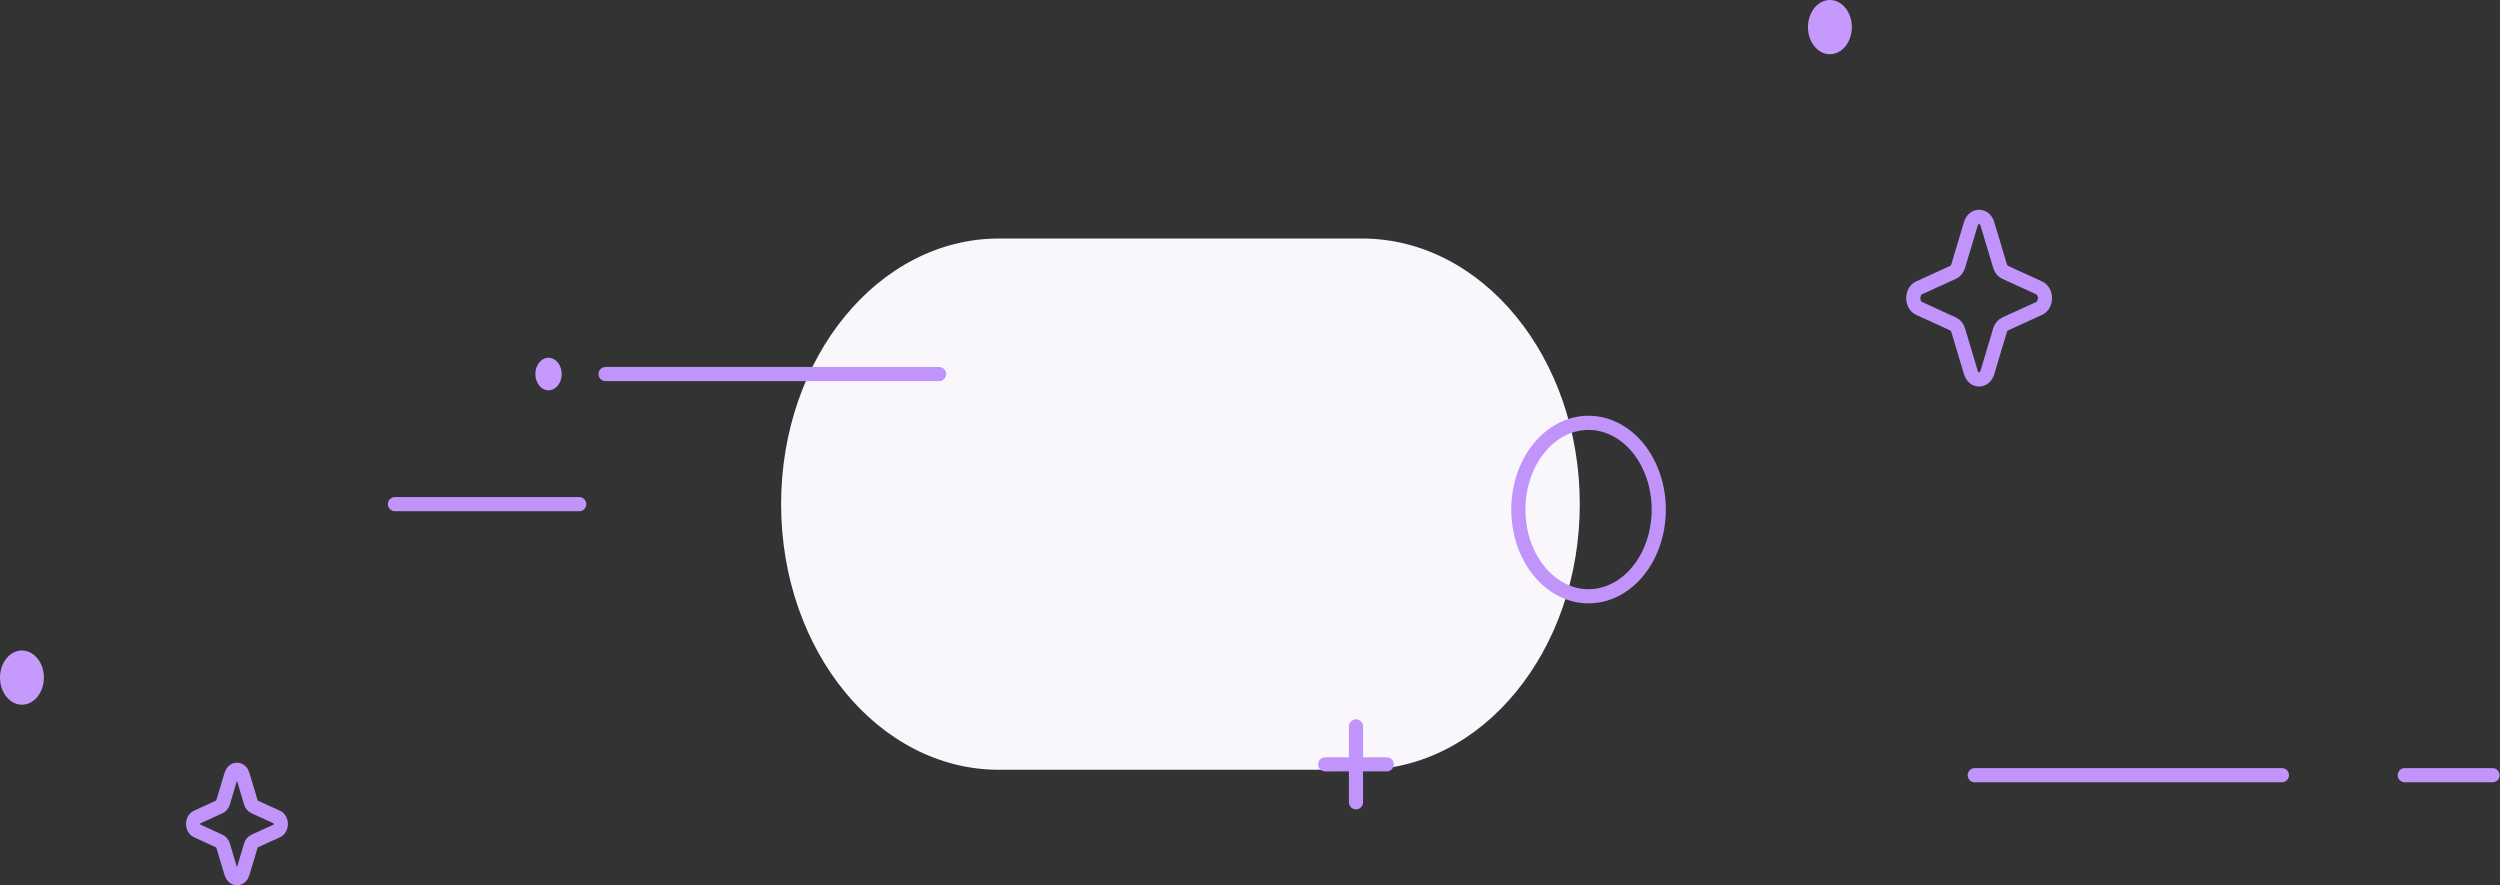 <svg width="353" height="125" viewBox="0 0 353 125" fill="none" xmlns="http://www.w3.org/2000/svg">
<rect x="0" y="0" width="353" height="125" fill="#333333" stroke="none"/>
<path fill-rule="evenodd" clip-rule="evenodd" d="M192.309 108.691H141.049C124.064 108.691 110.293 91.897 110.293 71.185C110.293 50.472 124.064 33.679 141.049 33.679H192.309C209.294 33.679 223.065 50.472 223.065 71.185C223.065 91.897 209.294 108.691 192.309 108.691Z" fill="#F9F7FC"/>
<path fill-rule="evenodd" clip-rule="evenodd" d="M278.277 31.627L276.504 37.545C276.441 37.754 276.342 37.944 276.214 38.102C276.087 38.259 275.933 38.38 275.764 38.458L270.973 40.647C269.884 41.146 269.884 43.049 270.973 43.548L275.764 45.737C276.107 45.895 276.377 46.227 276.504 46.649L278.276 52.569C278.681 53.916 280.221 53.916 280.624 52.569L282.397 46.649C282.524 46.228 282.794 45.895 283.137 45.739L287.928 43.548C289.018 43.049 289.018 41.146 287.928 40.648L283.137 38.458C282.968 38.381 282.814 38.259 282.686 38.102C282.559 37.944 282.46 37.754 282.397 37.545L280.625 31.625C280.22 30.28 278.68 30.281 278.277 31.627Z" stroke="#C194FC" stroke-width="2" stroke-linecap="round" stroke-linejoin="round"/>
<path fill-rule="evenodd" clip-rule="evenodd" d="M261.481 3.827C261.481 4.842 261.155 5.816 260.574 6.533C259.993 7.251 259.205 7.654 258.383 7.654C257.562 7.654 256.774 7.251 256.193 6.533C255.612 5.816 255.285 4.842 255.285 3.827C255.285 2.812 255.612 1.839 256.193 1.121C256.774 0.403 257.562 0 258.383 0C259.205 0 259.993 0.403 260.574 1.121C261.155 1.839 261.481 2.812 261.481 3.827Z" fill="#C69AFD"/>
<path fill-rule="evenodd" clip-rule="evenodd" d="M32.678 109.364L31.495 113.311C31.453 113.45 31.387 113.576 31.302 113.681C31.217 113.786 31.115 113.867 31.002 113.919L27.807 115.381C27.082 115.711 27.082 116.98 27.807 117.311L31.002 118.771C31.23 118.877 31.411 119.099 31.495 119.382L32.678 123.327C32.737 123.525 32.844 123.695 32.983 123.815C33.123 123.935 33.289 123.999 33.46 123.999C33.63 123.999 33.796 123.935 33.936 123.815C34.076 123.695 34.182 123.525 34.242 123.327L35.424 119.382C35.465 119.242 35.531 119.115 35.616 119.01C35.701 118.904 35.804 118.823 35.917 118.771L39.112 117.311C39.837 116.98 39.837 115.711 39.112 115.381L35.917 113.919C35.804 113.867 35.702 113.786 35.617 113.681C35.532 113.576 35.466 113.45 35.424 113.311L34.242 109.363C34.182 109.166 34.076 108.995 33.936 108.875C33.796 108.755 33.63 108.691 33.46 108.691C33.289 108.691 33.123 108.755 32.983 108.875C32.844 108.995 32.737 109.167 32.678 109.364Z" stroke="#C194FC" stroke-width="2" stroke-linecap="round" stroke-linejoin="round"/>
<path fill-rule="evenodd" clip-rule="evenodd" d="M234.218 71.95C234.218 75.198 233.173 78.313 231.314 80.61C229.455 82.906 226.933 84.197 224.304 84.197C221.675 84.197 219.153 82.906 217.294 80.61C215.435 78.313 214.39 75.198 214.39 71.95C214.39 68.702 215.435 65.587 217.294 63.29C219.153 60.993 221.675 59.703 224.304 59.703C226.933 59.703 229.455 60.993 231.314 63.29C233.173 65.587 234.218 68.702 234.218 71.95Z" stroke="#C194FC" stroke-width="2" stroke-linecap="round" stroke-linejoin="round"/>
<path d="M55.766 71.185H81.79" stroke="#C194FC" stroke-width="2" stroke-linecap="round"/>
<path fill-rule="evenodd" clip-rule="evenodd" d="M79.312 52.815C79.312 53.116 79.264 53.415 79.17 53.694C79.077 53.972 78.94 54.225 78.767 54.439C78.594 54.652 78.389 54.821 78.163 54.936C77.938 55.052 77.696 55.111 77.452 55.111C77.208 55.111 76.966 55.051 76.74 54.936C76.515 54.82 76.31 54.651 76.137 54.438C75.965 54.224 75.828 53.971 75.734 53.692C75.641 53.413 75.593 53.115 75.593 52.813C75.593 52.204 75.789 51.62 76.138 51.189C76.487 50.758 76.96 50.517 77.453 50.517C77.946 50.517 78.419 50.759 78.768 51.19C79.116 51.621 79.312 52.205 79.312 52.815Z" fill="#C69AFD"/>
<path fill-rule="evenodd" clip-rule="evenodd" d="M6.196 95.679C6.196 96.694 5.87 97.667 5.289 98.385C4.708 99.103 3.92 99.506 3.098 99.506C2.276 99.506 1.488 99.103 0.907 98.385C0.326 97.667 0 96.694 0 95.679C0 94.663 0.326 93.69 0.907 92.972C1.488 92.255 2.276 91.851 3.098 91.851C3.92 91.851 4.708 92.255 5.289 92.972C5.87 93.69 6.196 94.663 6.196 95.679Z" fill="#C69AFD"/>
<path d="M191.464 113.283V102.567" stroke="#C194FC" stroke-width="2" stroke-linecap="round" stroke-linejoin="round"/>
<path d="M195.801 107.924L187.126 107.927" stroke="#C194FC" stroke-width="2" stroke-linecap="round" stroke-linejoin="round"/>
<path d="M132.6 52.814H85.508" stroke="#C194FC" stroke-width="2" stroke-linecap="round" stroke-linejoin="round"/>
<path d="M351.946 109.456H339.554" stroke="#C194FC" stroke-width="2" stroke-linecap="round" stroke-linejoin="round"/>
<path d="M322.205 109.456H278.831" stroke="#C194FC" stroke-width="2" stroke-linecap="round" stroke-linejoin="round"/>
</svg>
